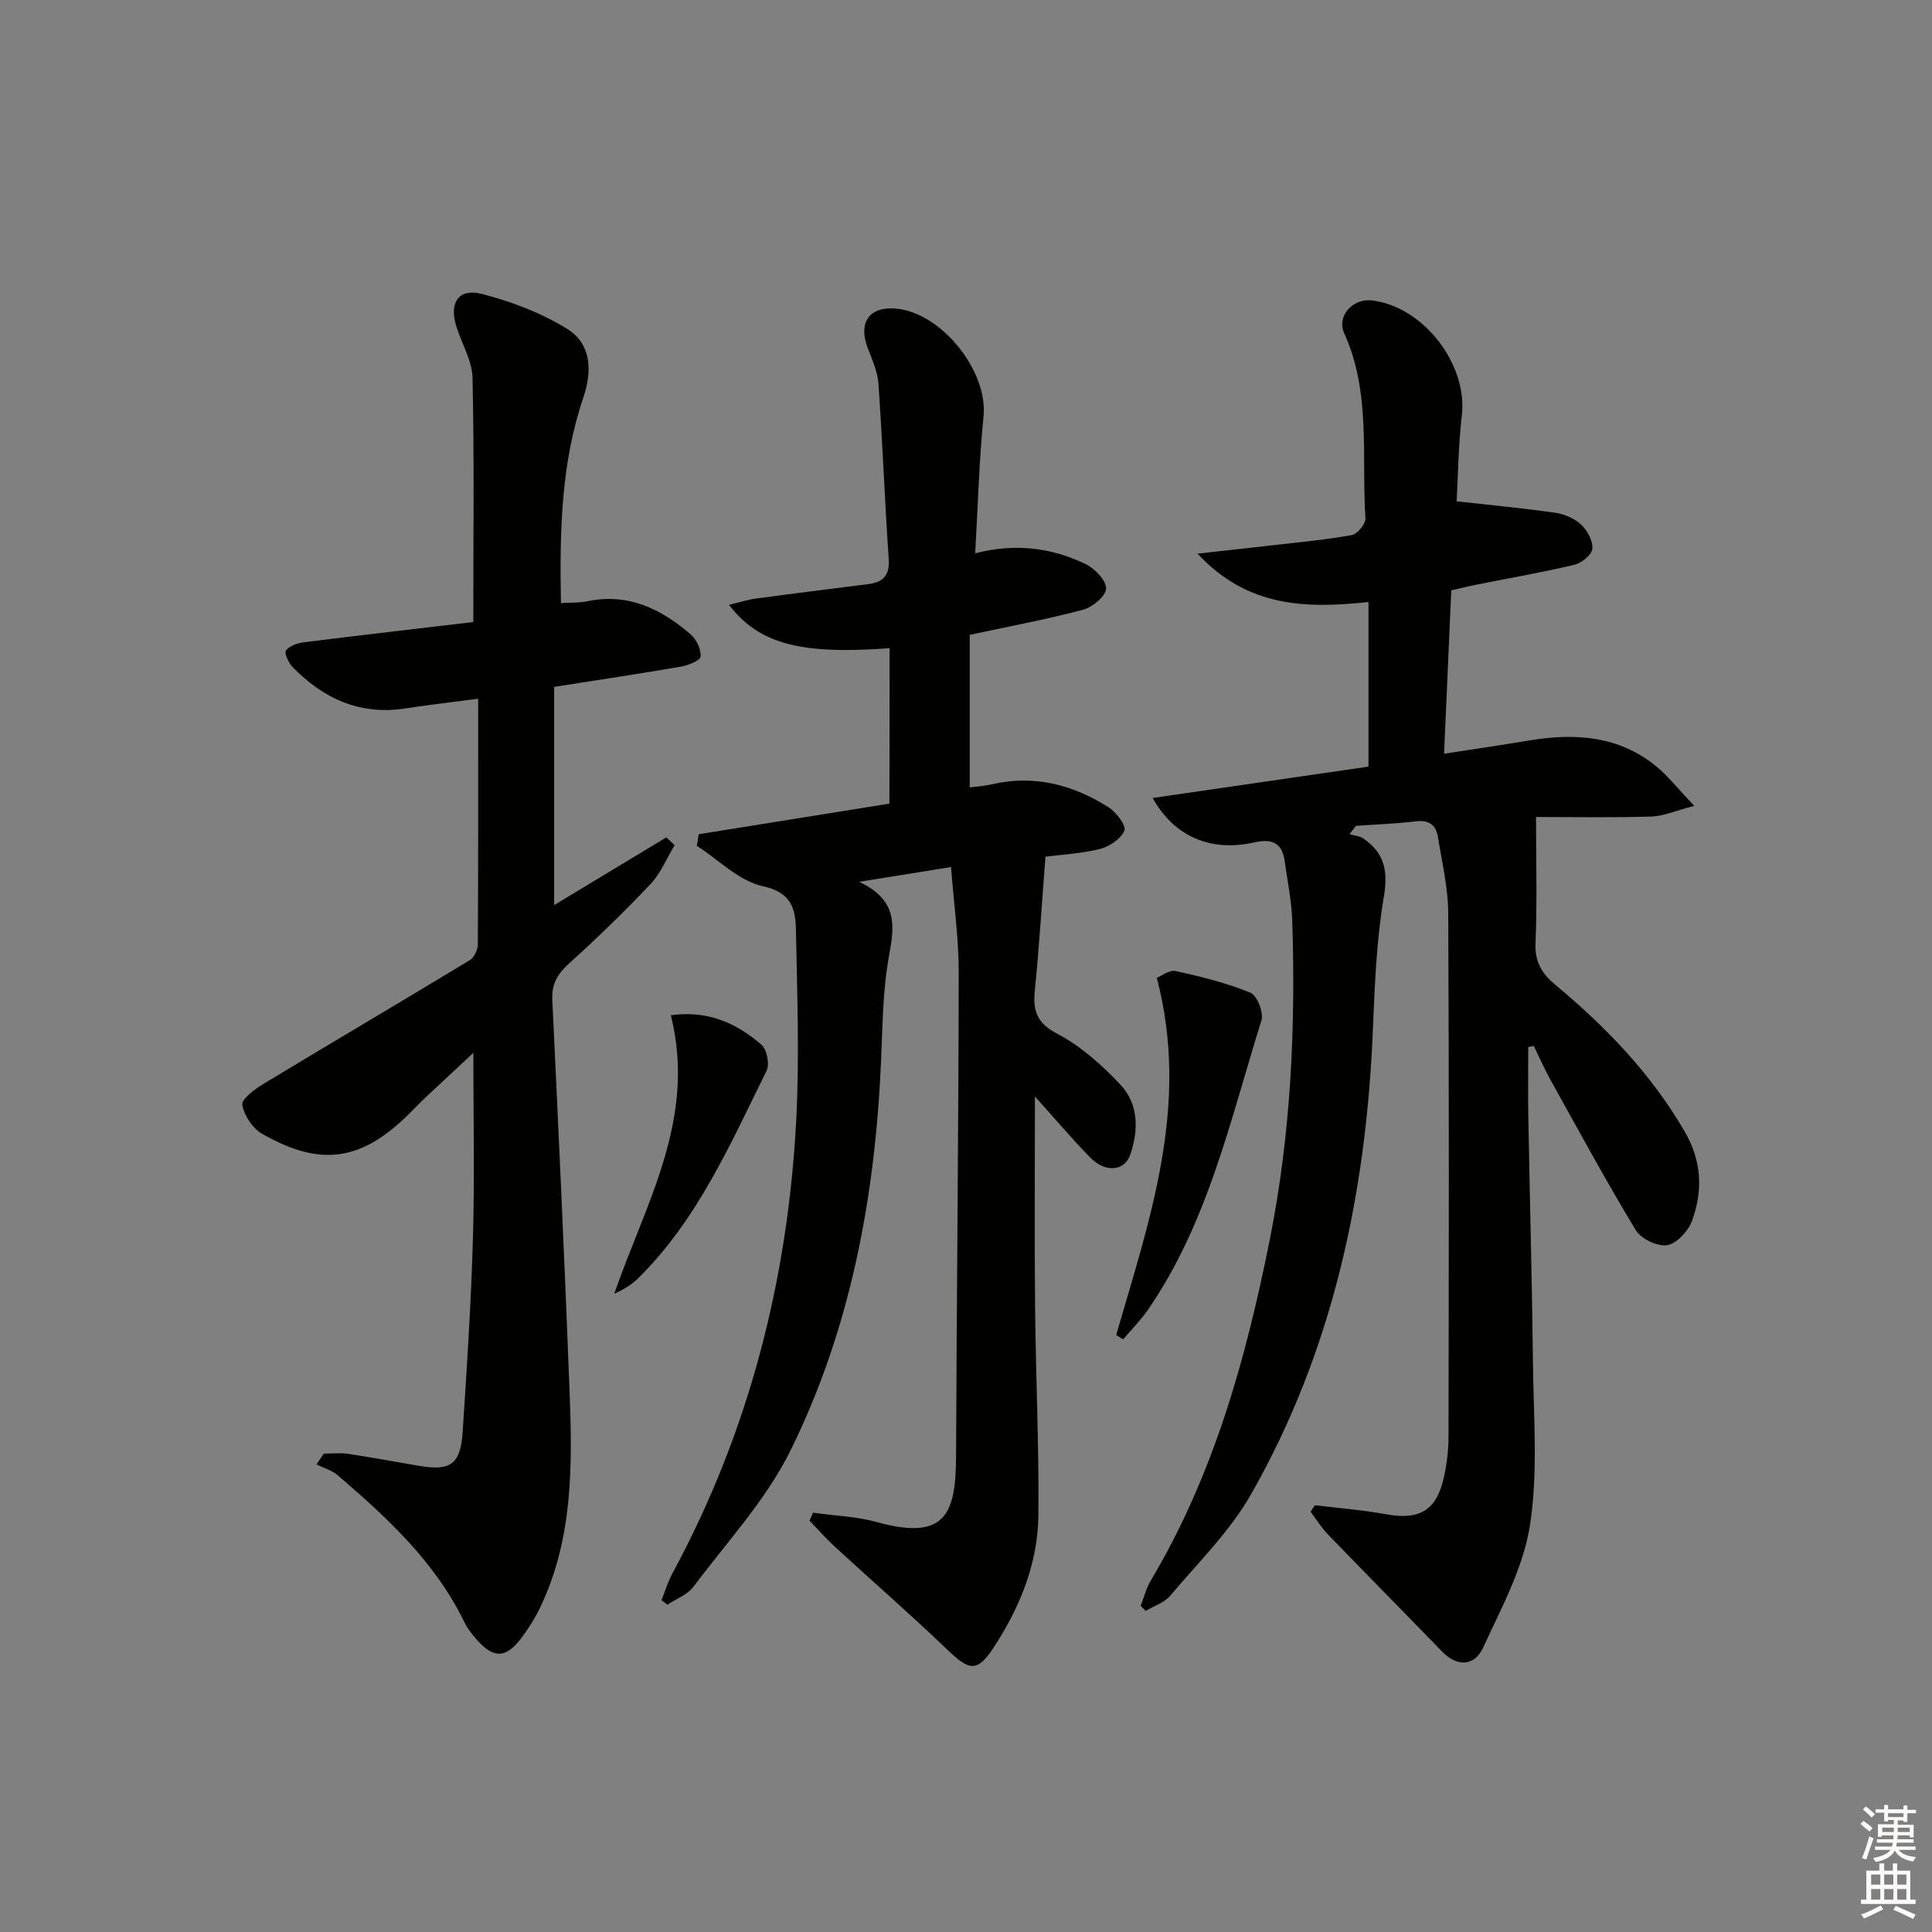 <svg enable-background="new 0 0 400 400" viewBox="0 0 400 400" xmlns="http://www.w3.org/2000/svg"><rect x="0" y="0" width="400" height="400" fill="#808080" stroke="none"/><g fill="#010100"><path d="m316.41 216.79c0 4.76-.07 9.52.01 14.29.3 16.98.77 33.95.96 50.93.12 11.28 1.09 22.76-.62 33.8-1.36 8.73-5.9 17.07-9.68 25.28-1.86 4.04-5.51 3.95-8.48.88-7.87-8.13-15.83-16.17-23.69-24.31-1.35-1.4-2.39-3.11-3.57-4.68.3-.45.6-.89.9-1.34 4.89.6 9.82.98 14.66 1.86 6.97 1.27 10.51-.73 12.04-7.63.61-2.74.95-5.59.96-8.39.06-36.16.13-72.32-.06-108.48-.03-5.25-1.3-10.51-2.14-15.74-.4-2.48-1.89-3.54-4.59-3.21-4.1.5-8.25.64-12.38.93-.44.57-.87 1.15-1.31 1.72.95.29 2.05.36 2.83.89 4.34 2.97 5.18 6.65 4.26 12.07-1.55 9.13-1.89 18.5-2.28 27.78-1.4 33.84-8.33 66.28-25.21 95.93-4.38 7.7-10.98 14.17-16.76 21.02-1.21 1.44-3.34 2.1-5.05 3.13-.35-.35-.7-.7-1.05-1.05.69-1.75 1.14-3.65 2.1-5.24 13.04-21.88 19.72-45.96 24.65-70.66 4.35-21.81 5.36-43.85 4.63-66.01-.14-4.12-1-8.22-1.57-12.32-.54-3.83-2.68-4.64-6.33-3.82-8.93 2.01-16.55-1.2-20.99-9.21 15.15-2.2 29.94-4.35 44.68-6.49 0-11.32 0-22.4 0-34.08-12.93 1.37-25 1.16-35.39-10.01 5.84-.65 10.49-1.16 15.13-1.69 5.6-.65 11.24-1.16 16.78-2.15 1.17-.21 2.92-2.33 2.85-3.47-.84-12.84 1.19-26.01-4.4-38.34-1.62-3.56 1.83-7.3 5.83-6.78 10.7 1.38 19.76 13.28 18.53 23.82-.73 6.21-.78 12.51-1.08 17.77 7.17.81 13.84 1.42 20.45 2.38 1.89.27 3.98 1.18 5.35 2.47 1.28 1.21 2.45 3.37 2.3 4.98-.12 1.24-2.21 2.95-3.69 3.3-6.77 1.61-13.64 2.8-20.48 4.16-1.61.32-3.2.73-5.04 1.15-.49 11.15-.97 22.07-1.49 33.82 6.28-.97 11.93-1.79 17.55-2.73 9.54-1.6 18.66-1.03 26.48 5.43 2.37 1.96 4.3 4.45 7.76 8.1-3.93 1.02-6.39 2.13-8.89 2.21-7.79.24-15.59.09-23.86.09 0 8.98.25 17.57-.11 26.13-.17 4 1.39 6.37 4.27 8.76 10.42 8.67 19.69 18.33 26.6 30.2 3.59 6.17 3.81 12.3 1.51 18.56-.77 2.11-3.17 4.69-5.14 5-2.01.31-5.4-1.32-6.49-3.12-6.19-10.23-11.89-20.76-17.71-31.22-1.24-2.24-2.26-4.6-3.39-6.9-.4.08-.77.15-1.15.23z"/><path d="m184.18 134.2c-18.44 1.37-26.99-.86-33.25-8.97 2.11-.51 3.82-1.07 5.57-1.3 7.74-1.05 15.48-2.02 23.23-2.99 3.11-.39 4.5-1.78 4.27-5.2-.83-12.1-1.28-24.23-2.13-36.32-.18-2.57-1.37-5.1-2.29-7.58-1.87-5.07.42-8.35 5.67-7.97 9.6.7 19.33 12.91 18.38 22.35-.92 9.22-1.16 18.5-1.73 28.33 8.37-2.14 15.86-1.15 22.89 2.25 1.89.92 4.26 3.38 4.21 5.06-.05 1.56-2.82 3.86-4.78 4.38-7.49 2-15.14 3.41-23.45 5.2v31.58c1.31-.17 2.94-.26 4.51-.62 8.81-2.07 16.84.06 24.25 4.75 1.59 1.01 3.69 3.8 3.26 4.82-.72 1.71-3.1 3.31-5.07 3.8-3.93.98-8.06 1.18-11.27 1.59-.76 9.85-1.3 18.74-2.19 27.6-.42 4.21.27 6.78 4.59 9.04 4.89 2.56 9.28 6.49 13.11 10.56 3.8 4.03 3.8 9.46 2.03 14.55-1.17 3.38-5.14 3.71-8.18.63-3.79-3.85-7.28-8-11.54-12.73 0 15.08-.11 29.15.03 43.23.14 14.47.82 28.94.69 43.41-.09 9.84-3.71 18.86-9.01 27.06-3.62 5.61-5.17 5.34-9.88.81-7.56-7.26-15.48-14.14-23.2-21.24-1.86-1.71-3.54-3.62-5.3-5.44.25-.55.49-1.1.74-1.65 4.41.62 8.95.77 13.2 1.94 13.98 3.86 16.35-1.42 16.4-13.39.13-33.48.51-66.95.55-100.43.01-7.06-1-14.12-1.59-21.8-6.39 1.03-11.82 1.9-19.01 3.06 8.12 3.86 7.29 9.22 6.16 15.4-1.3 7.14-1.32 14.54-1.64 21.84-1.23 27.99-6.29 55.24-18.71 80.43-5.05 10.25-13.19 19.01-20.14 28.29-1.24 1.65-3.56 2.49-5.38 3.71-.41-.31-.81-.63-1.22-.94.74-1.86 1.32-3.81 2.26-5.55 15.84-29.3 23.9-60.77 25.63-93.86.68-13.08.19-26.23-.06-39.34-.08-4.32-.87-7.78-6.84-9.07-4.93-1.06-9.14-5.45-13.67-8.36.13-.8.25-1.6.38-2.4 13.18-2.12 26.36-4.23 39.48-6.34.04-10.76.04-21.31.04-32.18z"/><path d="m139.67 174.98c-1.63 2.7-2.85 5.79-4.97 8.03-5.35 5.68-10.97 11.12-16.76 16.35-2.42 2.18-3.75 4.24-3.59 7.62 1.29 27.07 2.55 54.14 3.58 81.22.58 15.14.72 30.31-6.03 44.47-1.14 2.39-2.58 4.68-4.2 6.77-3.05 3.92-5.58 3.89-8.94.09-.98-1.12-1.96-2.32-2.6-3.65-6.04-12.47-15.95-21.61-26.21-30.42-1.22-1.05-2.94-1.53-4.42-2.27.5-.74 1-1.48 1.51-2.23 1.68 0 3.39-.21 5.03.04 4.92.74 9.81 1.66 14.71 2.49 6.48 1.1 8.56-.3 9-6.96.9-13.44 1.76-26.89 2.14-40.35.36-12.62.08-25.27.08-38.2-3.14 2.93-6.57 6.11-9.98 9.31-1.09 1.03-2.13 2.12-3.19 3.18-9.91 9.91-18.41 11.24-30.56 4.27-1.96-1.13-3.74-3.8-4.1-6-.19-1.2 2.58-3.25 4.37-4.33 14.22-8.6 28.55-17.03 42.76-25.64.89-.54 1.62-2.14 1.63-3.25.1-16.79.07-33.59.07-50.86-5.35.71-10.25 1.27-15.12 2.02-9.39 1.44-16.95-2.05-23.33-8.61-.83-.85-1.73-2.89-1.34-3.4.73-.96 2.36-1.52 3.69-1.69 11.97-1.5 23.95-2.88 35.09-4.19 0-17.67.21-34.12-.16-50.56-.08-3.64-2.33-7.21-3.41-10.85-1.42-4.78.57-7.75 5.32-6.53 6.13 1.58 12.31 3.91 17.66 7.23 5.06 3.13 5.25 8.69 3.35 14.3-4.61 13.6-4.89 27.7-4.61 42.49 1.97-.13 3.74-.03 5.42-.38 8.48-1.78 15.34 1.58 21.46 6.88 1.19 1.03 2.15 3.07 2.03 4.56-.06.81-2.52 1.82-4.02 2.08-8.66 1.49-17.35 2.79-26.3 4.2v45.18c8.12-4.9 15.67-9.46 23.23-14.02.57.53 1.14 1.07 1.71 1.61z"/><path d="m231.1 276.39c6.9-23.88 15.35-47.6 8.4-73.93.85-.33 2.57-1.71 3.92-1.41 5.26 1.14 10.53 2.46 15.49 4.49 1.37.56 2.76 4.15 2.25 5.75-6.43 20.5-11.01 41.78-23.5 59.9-1.5 2.18-3.42 4.09-5.14 6.12-.47-.31-.95-.61-1.42-.92z"/><path d="m138.89 210.2c7.75-1.09 13.63 1.69 18.75 6.09 1.13.97 1.74 4.03 1.08 5.38-7.48 15.13-14.24 30.74-26.51 42.9-1.35 1.34-3 2.38-5.03 3.28 6.42-18.62 17.1-36.17 11.71-57.65z"/></g><path d="m385.2 377.6.6-.6c.6.4 1.3.9 1.9 1.5l-.6.7c-.8-.6-1.4-1.1-1.9-1.6zm.3 7.1c.6-1.4 1.1-2.9 1.5-4.5.3.1.6.3.9.4-.5 1.4-1 2.9-1.5 4.4zm.2-10.1.6-.6c.7.5 1.3 1.1 1.9 1.6l-.7.7c-.6-.6-1.2-1.2-1.8-1.7zm8.4-.8h.8v.9h1.8v.7h-1.8v1.8h-.8v-.3h-1.2v.9h3.3v2.6h-.8v-.4h-2.5c0 .3 0 .6-.1.8h3.4v.7h-3.5c0 .3-.1.6-.1.8h4v.7h-3.5c.7.9 1.9 1.3 3.6 1.5-.2.2-.4.5-.6.9-1.9-.3-3.2-1.1-3.8-2.3-.5 1.1-1.8 2-3.9 2.4-.2-.3-.4-.5-.6-.8 1.9-.4 3.1-.9 3.6-1.7h-3.2v-.7h3.5c.1-.2.1-.5.2-.8h-3.3v-.7h3.4c0-.2 0-.5 0-.8h-2.4v.3h-.8v-2.6h3.3v-.9h-1.2v.3h-.8v-1.8h-1.8v-.7h1.8v-.9h.8v.9h3.2zm-4.4 5.5h2.4c0-.3 0-.6 0-.9h-2.4zm1.2-3.1h3.2v-.8h-3.2zm4.4 2.2h-2.4v.9h2.5v-.9z" fill="#fcfbfa"/><path d="m389.2 385.8h.9v1.5h1.8v-1.5h.9v1.5h2.7v6h1.1v.9h-11.3v-.9h1.1v-6h2.7v-1.5zm.2 8.7.5.8c-1.2.6-2.5 1.3-4 1.9-.2-.3-.3-.6-.6-.8 1.6-.6 3-1.3 4.1-1.9zm-2-4.3h1.9v-2.1h-1.9zm0 3.1h1.9v-2.2h-1.9zm2.7-3.1h1.9v-2.1h-1.9zm0 3.1h1.9v-2.2h-1.9zm2.4 1.3c1.4.6 2.7 1.2 4.1 1.8l-.5.9c-1.5-.7-2.8-1.4-4.1-1.9zm2.2-6.5h-1.9v2.1h1.9zm-1.9 5.2h1.9v-2.2h-1.9z" fill="#fcfbfa"/></svg>